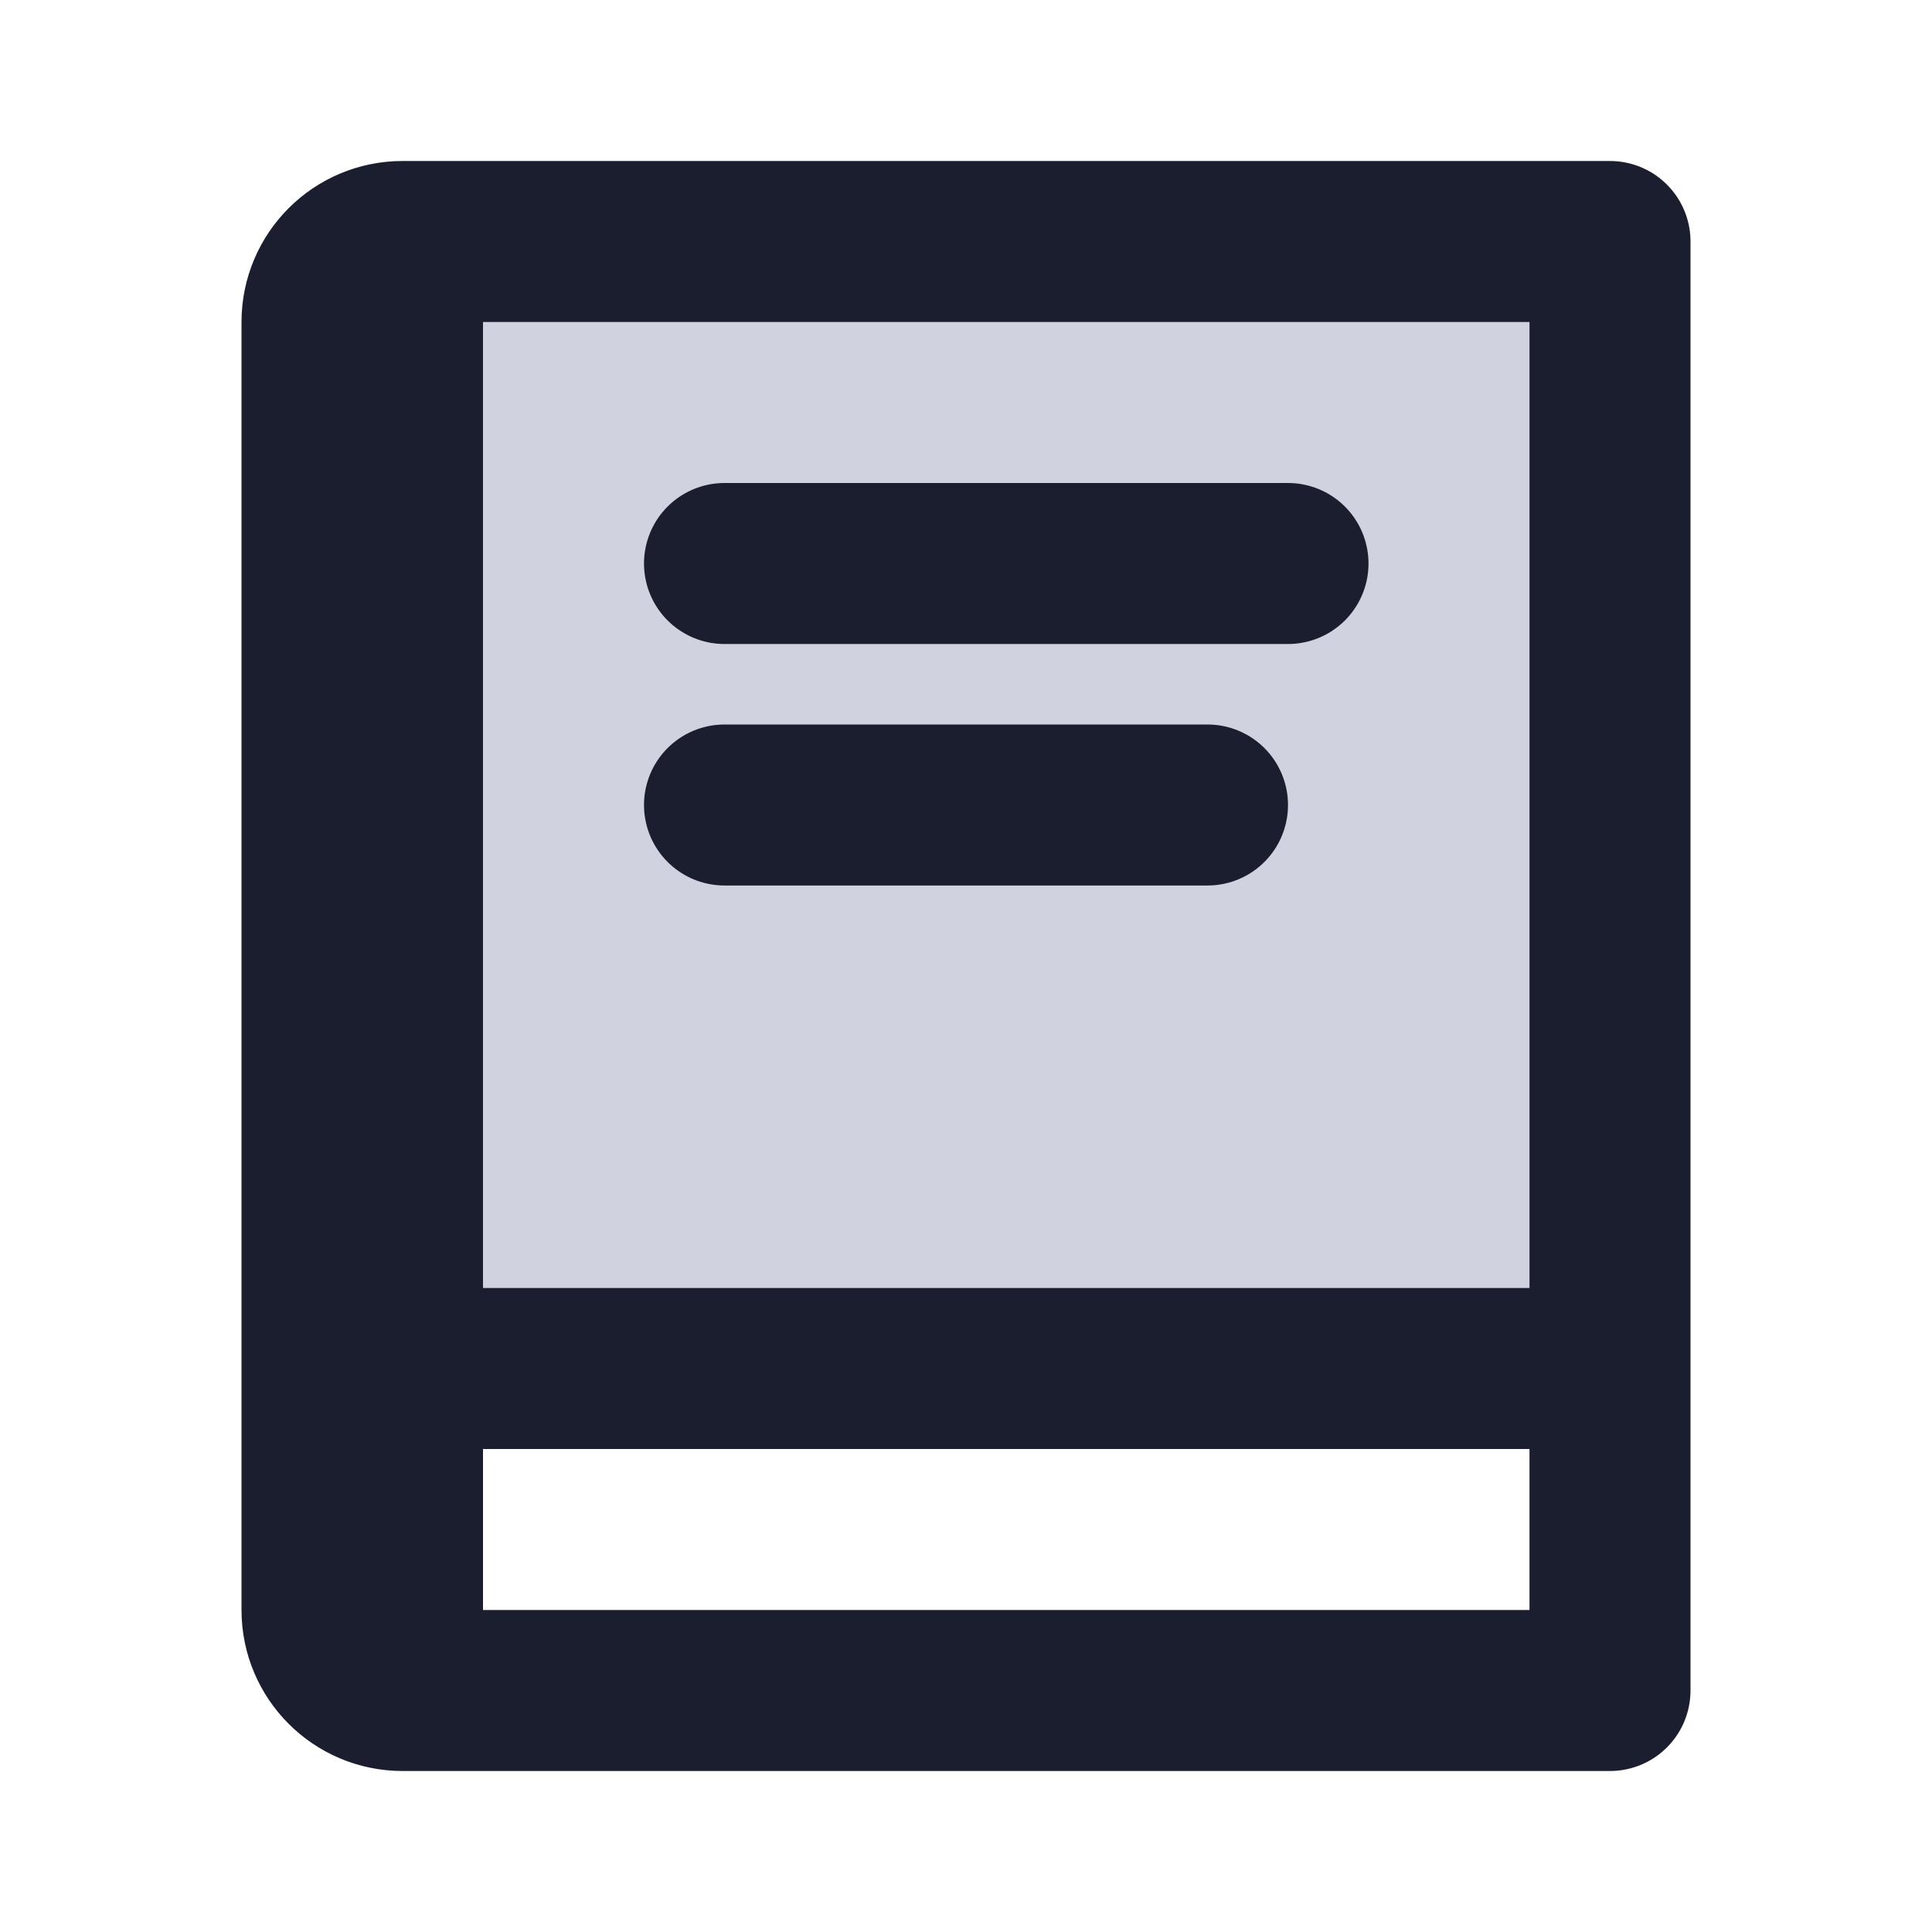 <svg width="24" height="24" viewBox="0 0 24 24" fill="none" xmlns="http://www.w3.org/2000/svg">
  <path d="M20 3H5C4.448 3 4 3.448 4 4V17H5H20V3Z" fill="#D0D2E0" class="icon-fill" />
  <path d="M20 17V3H5M20 17H5M20 17V21H5M4 17V20C4 20.552 4.448 21 5 21V21M4 17V4C4 3.448 4.448 3 5 3V3M4 17H5M5 3V17M5 17V21M16 7H9M9 10H15" stroke="#1B1E2E" class="icon-stroke" stroke-width="2" stroke-linecap="round" stroke-linejoin="round" />
</svg>